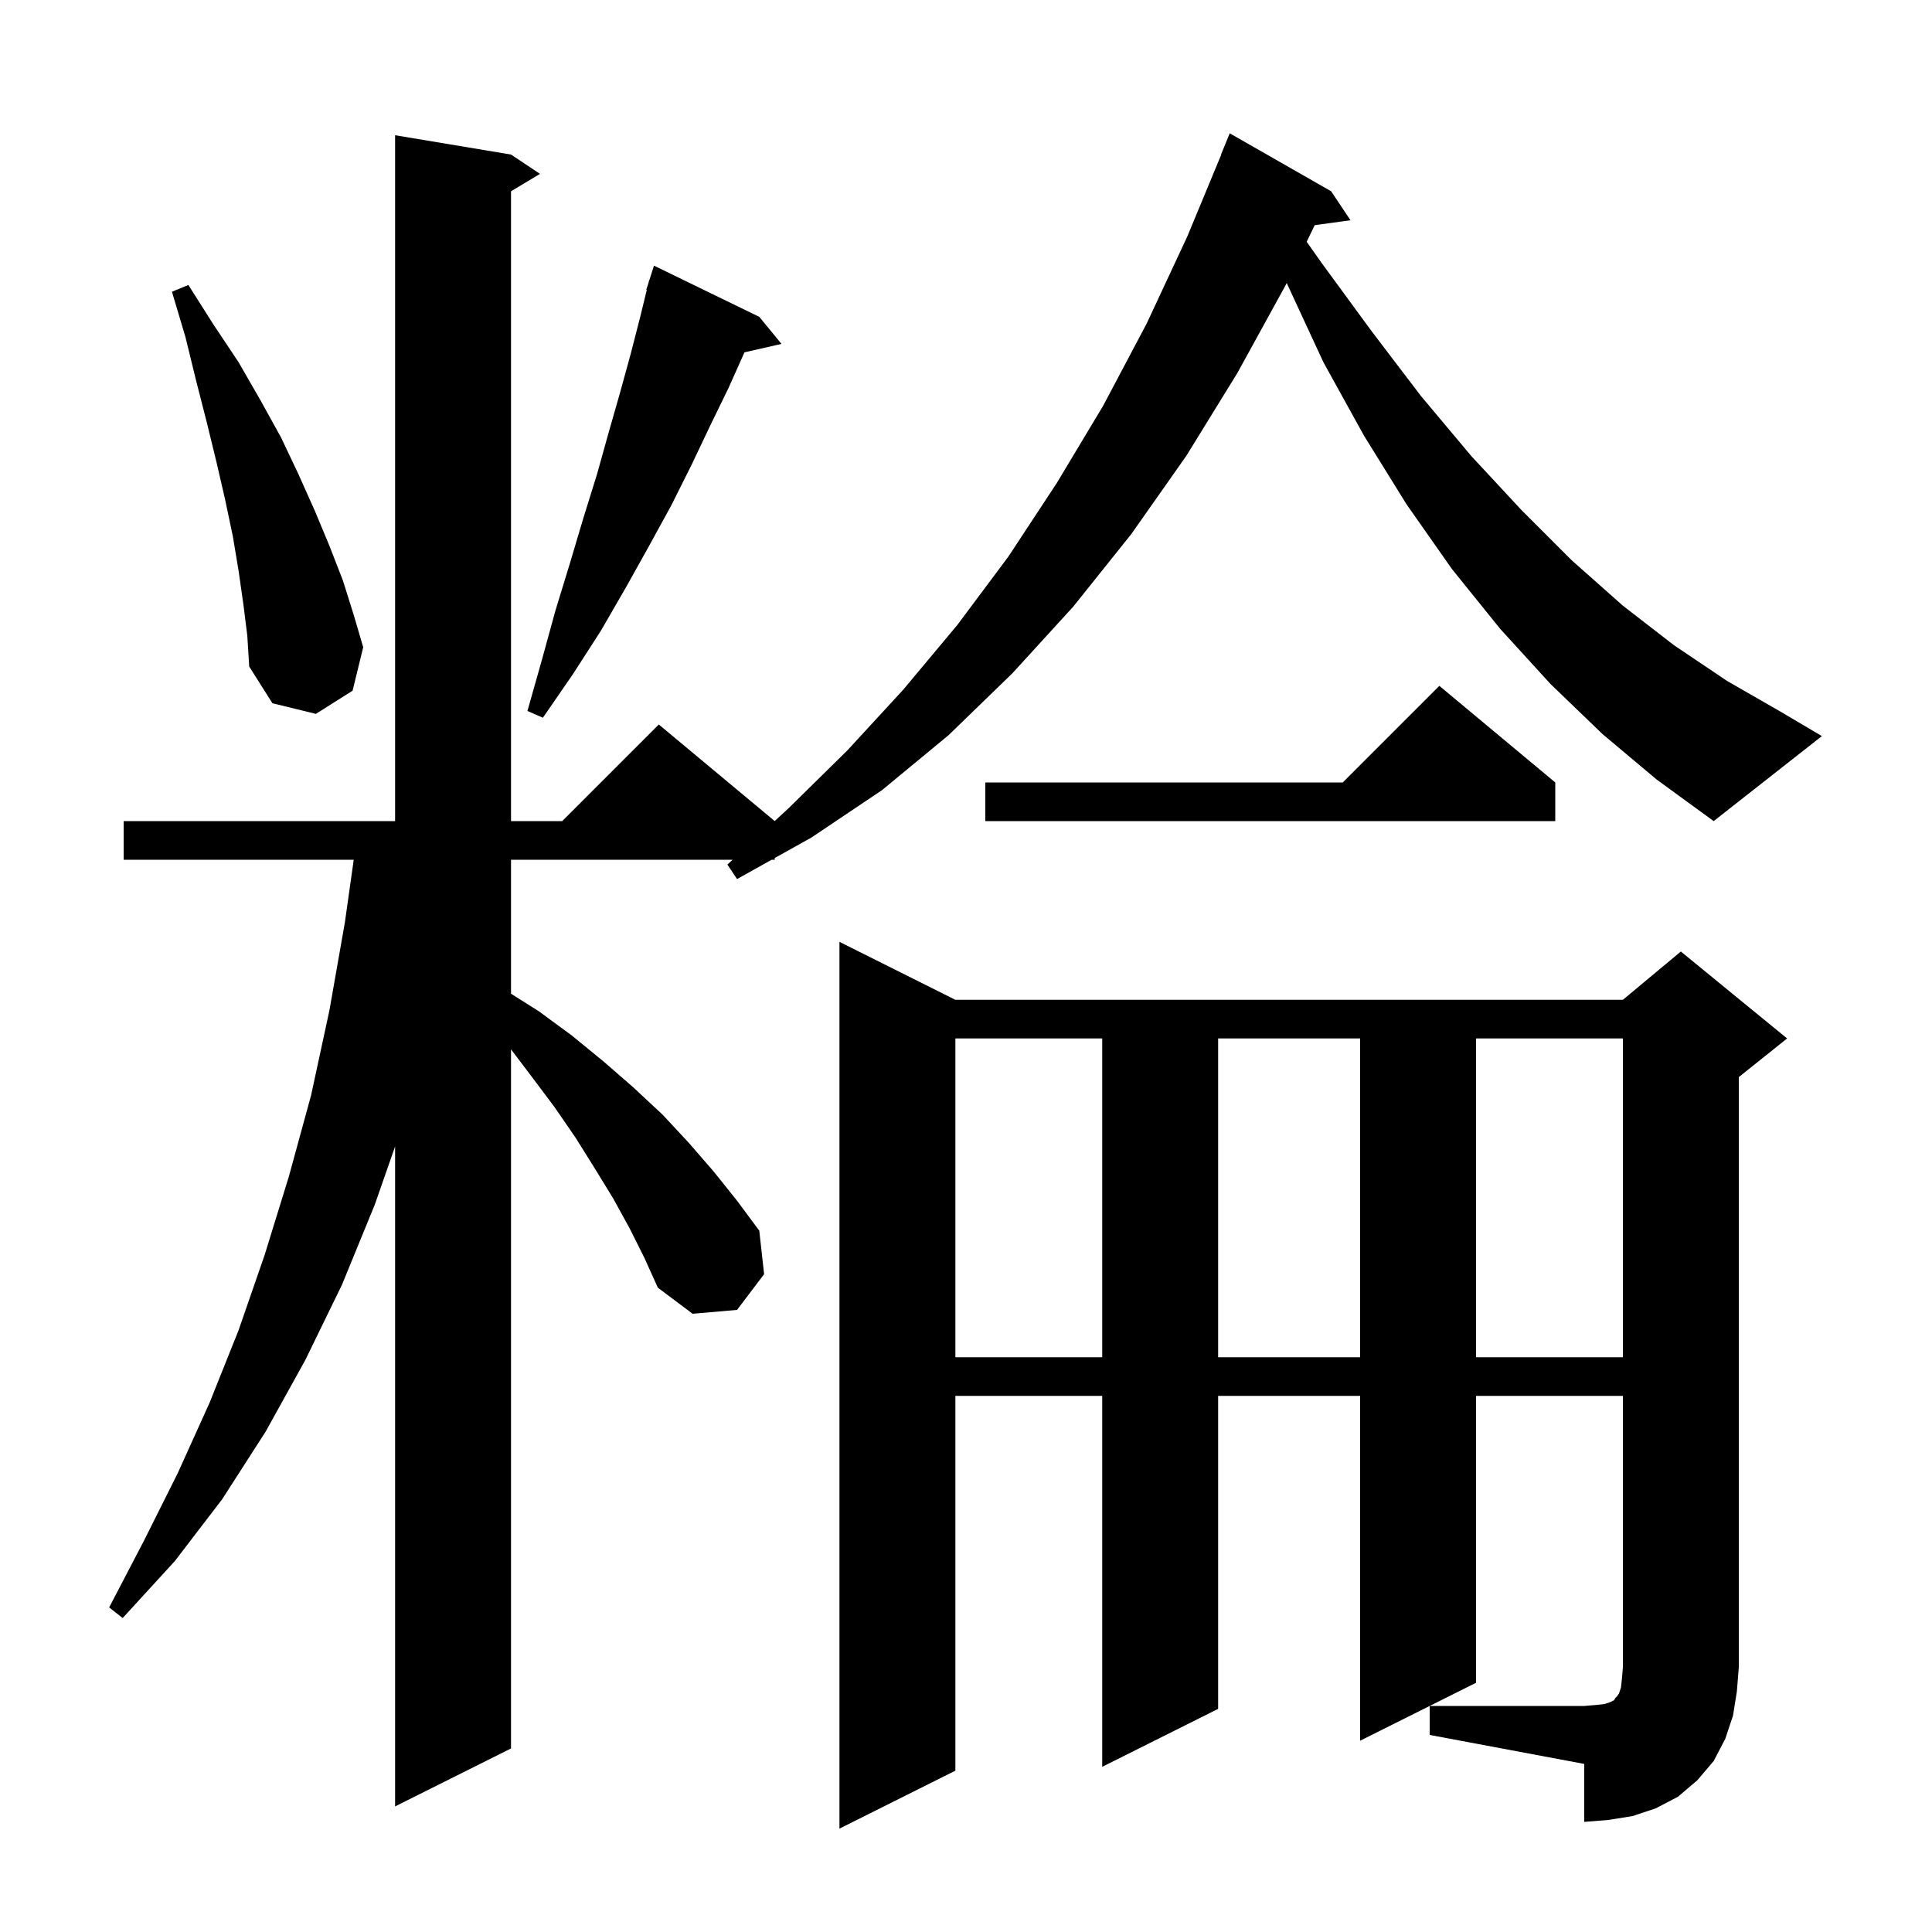 <svg xmlns="http://www.w3.org/2000/svg" xmlns:xlink="http://www.w3.org/1999/xlink" version="1.1" baseProfile="full" viewBox="0 0 200 200" width="200" height="200">
<g fill="black">
<path d="M 148.0 176.6 L 164.0 176.6 L 165.2 176.5 L 166.1 176.4 L 166.7 176.2 L 167.1 176.0 L 167.2 175.8 L 167.4 175.6 L 167.6 175.3 L 167.8 174.7 L 167.9 173.8 L 168.0 172.6 L 168.0 144.5 L 152.8 144.5 L 152.8 174.2 L 140.8 180.2 L 140.8 144.5 L 126.1 144.5 L 126.1 176.9 L 114.1 182.9 L 114.1 144.5 L 98.9 144.5 L 98.9 183.3 L 86.9 189.3 L 86.9 97.5 L 98.9 103.5 L 168.0 103.5 L 174.0 98.5 L 185.0 107.5 L 180.0 111.5 L 180.0 172.6 L 179.8 175.1 L 179.4 177.6 L 178.6 180.0 L 177.4 182.3 L 175.7 184.3 L 173.7 186.0 L 171.4 187.2 L 169.0 188.0 L 166.5 188.4 L 164.0 188.6 L 164.0 182.6 L 148.0 179.6 Z M 98.9 107.5 L 98.9 140.5 L 114.1 140.5 L 114.1 107.5 Z M 126.1 107.5 L 126.1 140.5 L 140.8 140.5 L 140.8 107.5 Z M 152.8 107.5 L 152.8 140.5 L 168.0 140.5 L 168.0 107.5 Z M 165.9 76.0 L 160.5 70.8 L 155.3 65.1 L 150.3 58.9 L 145.6 52.2 L 141.2 45.1 L 137.0 37.5 L 133.2 29.3 L 133.199 29.296 L 133.1 29.5 L 128.1 38.6 L 122.8 47.2 L 117.1 55.3 L 111.1 62.8 L 104.8 69.7 L 98.2 76.1 L 91.3 81.8 L 84.0 86.7 L 80.2 88.822 L 80.2 89.0 L 79.881 89.0 L 76.3 91.0 L 75.3 89.5 L 75.843 89.0 L 52.9 89.0 L 52.9 102.868 L 55.8 104.7 L 59.2 107.2 L 62.5 109.9 L 65.6 112.6 L 68.6 115.4 L 71.3 118.3 L 73.9 121.3 L 76.3 124.3 L 78.6 127.4 L 79.1 131.9 L 76.3 135.6 L 71.7 136.0 L 68.1 133.3 L 66.7 130.2 L 65.2 127.2 L 63.5 124.1 L 61.6 121.0 L 59.6 117.8 L 57.4 114.6 L 55.0 111.4 L 52.9 108.628 L 52.9 181.0 L 40.9 187.0 L 40.9 118.68 L 38.8 124.7 L 35.4 133.0 L 31.6 140.8 L 27.5 148.2 L 23.0 155.2 L 18.1 161.6 L 12.7 167.5 L 11.3 166.4 L 14.9 159.5 L 18.4 152.5 L 21.7 145.2 L 24.7 137.7 L 27.4 129.9 L 29.9 121.8 L 32.2 113.4 L 34.1 104.6 L 35.7 95.5 L 36.618 89.0 L 12.8 89.0 L 12.8 85.0 L 40.9 85.0 L 40.9 14.0 L 52.9 16.0 L 55.9 18.0 L 52.9 19.8 L 52.9 85.0 L 58.2 85.0 L 68.2 75.0 L 80.194 84.995 L 81.6 83.7 L 87.7 77.7 L 93.5 71.4 L 99.1 64.7 L 104.4 57.6 L 109.4 50.0 L 114.2 42.0 L 118.7 33.5 L 122.9 24.5 L 126.423 16.008 L 126.4 16.0 L 127.3 13.8 L 137.8 19.8 L 139.8 22.8 L 136.099 23.31 L 135.266 25.029 L 136.8 27.2 L 142.0 34.3 L 147.1 41.0 L 152.3 47.2 L 157.5 52.8 L 162.7 58.0 L 168.0 62.7 L 173.3 66.8 L 178.8 70.5 L 184.2 73.6 L 188.6 76.2 L 177.4 85.0 L 171.5 80.7 Z M 161.0 81.0 L 161.0 85.0 L 102.0 85.0 L 102.0 81.0 L 139.0 81.0 L 149.0 71.0 Z M 78.6 32.8 L 80.9 35.6 L 77.067 36.474 L 75.4 40.2 L 73.5 44.1 L 71.6 48.1 L 69.5 52.3 L 67.2 56.5 L 64.8 60.8 L 62.2 65.3 L 59.3 69.8 L 56.2 74.3 L 54.6 73.6 L 56.1 68.3 L 57.5 63.2 L 59.0 58.3 L 60.4 53.6 L 61.8 49.1 L 63.0 44.8 L 64.2 40.6 L 65.3 36.6 L 66.3 32.7 L 66.954 30.013 L 66.9 30.0 L 67.137 29.261 L 67.2 29.0 L 67.218 29.006 L 67.7 27.5 Z M 25.2 62.6 L 24.7 59.1 L 24.1 55.5 L 23.3 51.7 L 22.4 47.8 L 21.4 43.7 L 20.3 39.4 L 19.2 34.9 L 17.8 30.2 L 19.5 29.5 L 22.1 33.6 L 24.7 37.5 L 27.0 41.5 L 29.1 45.3 L 30.9 49.1 L 32.6 52.9 L 34.1 56.5 L 35.5 60.1 L 36.6 63.6 L 37.6 67.0 L 36.5 71.5 L 32.7 73.9 L 28.2 72.8 L 25.8 69.0 L 25.6 65.8 Z " />
</g>
</svg>
